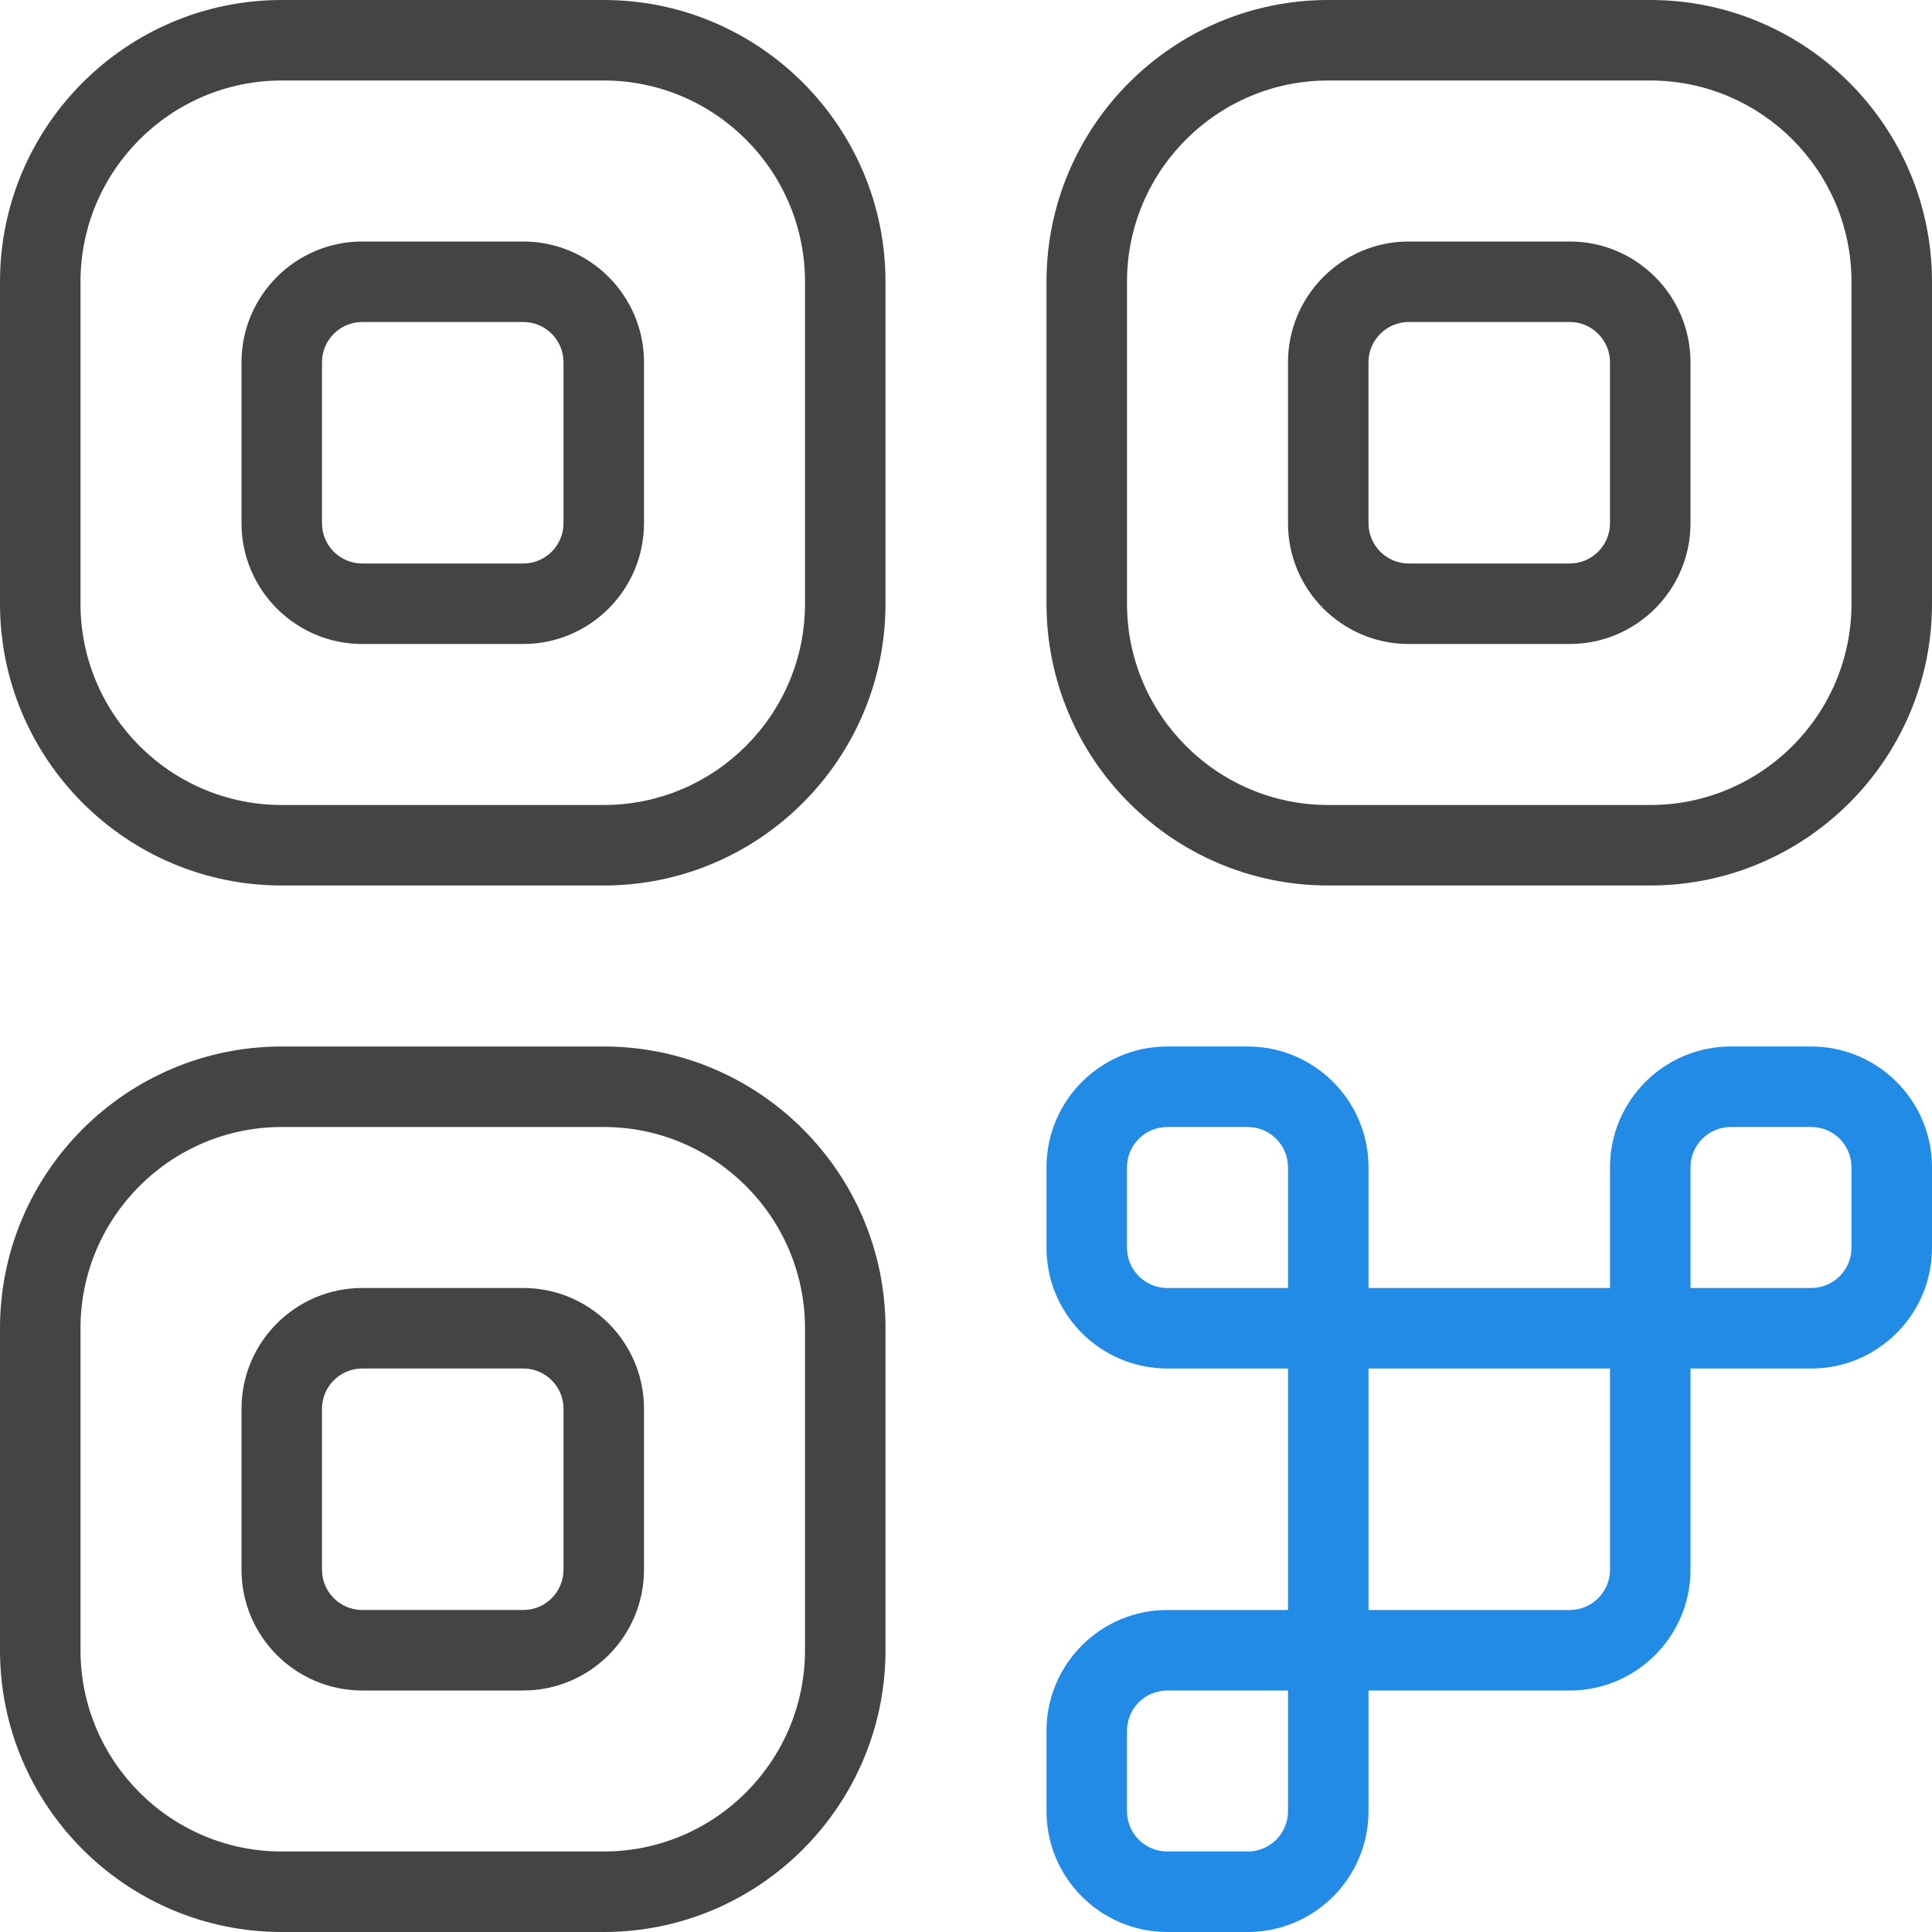 <svg width="150" height="150" viewBox="0 0 150 150" fill="none" xmlns="http://www.w3.org/2000/svg">
<g clip-path="url(#clip0_1673_317)">
<path d="M46.875 0H21.875C9.812 0 0 9.812 0 21.875V46.875C0 58.938 9.812 68.75 21.875 68.75H46.875C58.938 68.75 68.75 58.938 68.75 46.875V21.875C68.75 9.812 58.938 0 46.875 0ZM62.5 46.875C62.5 55.487 55.487 62.5 46.875 62.5H21.875C13.262 62.5 6.25 55.487 6.25 46.875V21.875C6.25 13.262 13.262 6.25 21.875 6.25H46.875C55.487 6.25 62.5 13.262 62.5 21.875V46.875ZM40.625 18.75H28.125C22.956 18.75 18.75 22.956 18.75 28.125V40.625C18.75 45.794 22.956 50 28.125 50H40.625C45.794 50 50 45.794 50 40.625V28.125C50 22.956 45.794 18.75 40.625 18.75ZM43.75 40.625C43.75 42.35 42.35 43.75 40.625 43.75H28.125C26.4 43.75 25 42.35 25 40.625V28.125C25 26.4 26.4 25 28.125 25H40.625C42.35 25 43.75 26.4 43.75 28.125V40.625ZM128.125 0H103.125C91.062 0 81.25 9.812 81.25 21.875V46.875C81.25 58.938 91.062 68.75 103.125 68.75H128.125C140.188 68.75 150 58.938 150 46.875V21.875C150 9.812 140.188 0 128.125 0ZM143.75 46.875C143.75 55.487 136.744 62.5 128.125 62.5H103.125C94.506 62.5 87.5 55.487 87.5 46.875V21.875C87.5 13.262 94.506 6.25 103.125 6.25H128.125C136.744 6.25 143.75 13.262 143.75 21.875V46.875ZM121.875 18.75H109.375C104.206 18.75 100 22.956 100 28.125V40.625C100 45.794 104.206 50 109.375 50H121.875C127.044 50 131.25 45.794 131.25 40.625V28.125C131.25 22.956 127.044 18.75 121.875 18.75ZM125 40.625C125 42.35 123.594 43.75 121.875 43.75H109.375C107.656 43.75 106.25 42.35 106.25 40.625V28.125C106.25 26.4 107.656 25 109.375 25H121.875C123.594 25 125 26.4 125 28.125V40.625ZM46.875 81.25H21.875C9.812 81.25 0 91.062 0 103.125V128.125C0 140.188 9.812 150 21.875 150H46.875C58.938 150 68.75 140.188 68.75 128.125V103.125C68.75 91.062 58.938 81.25 46.875 81.25ZM62.5 128.125C62.5 136.738 55.487 143.75 46.875 143.75H21.875C13.262 143.75 6.25 136.738 6.25 128.125V103.125C6.25 94.513 13.262 87.5 21.875 87.5H46.875C55.487 87.5 62.5 94.513 62.5 103.125V128.125ZM40.625 100H28.125C22.956 100 18.75 104.206 18.75 109.375V121.875C18.75 127.044 22.956 131.25 28.125 131.25H40.625C45.794 131.25 50 127.044 50 121.875V109.375C50 104.206 45.794 100 40.625 100ZM43.75 121.875C43.75 123.6 42.35 125 40.625 125H28.125C26.4 125 25 123.6 25 121.875V109.375C25 107.65 26.4 106.25 28.125 106.25H40.625C42.35 106.25 43.75 107.65 43.75 109.375V121.875Z" fill="#444444"/>
<path d="M140.625 81.25H134.375C129.206 81.25 125 85.456 125 90.625V100H106.25V90.625C106.25 85.456 102.044 81.25 96.875 81.25H90.625C85.456 81.25 81.25 85.456 81.25 90.625V96.875C81.25 102.044 85.456 106.25 90.625 106.25H100V125H90.625C85.456 125 81.25 129.206 81.25 134.375V140.625C81.25 145.794 85.456 150 90.625 150H96.875C102.044 150 106.25 145.794 106.25 140.625V131.25H121.875C127.044 131.25 131.25 127.044 131.25 121.875V106.25H140.625C145.794 106.25 150 102.044 150 96.875V90.625C150 85.456 145.794 81.25 140.625 81.25ZM87.5 96.875V90.625C87.5 88.9 88.906 87.5 90.625 87.5H96.875C98.594 87.5 100 88.9 100 90.625V100H90.625C88.906 100 87.5 98.6 87.5 96.875ZM100 140.625C100 142.35 98.594 143.75 96.875 143.75H90.625C88.906 143.75 87.5 142.35 87.5 140.625V134.375C87.5 132.65 88.906 131.25 90.625 131.25H100V140.625ZM125 121.875C125 123.6 123.594 125 121.875 125H106.25V106.25H125V121.875ZM143.75 96.875C143.75 98.6 142.344 100 140.625 100H131.25V90.625C131.25 88.9 132.656 87.5 134.375 87.5H140.625C142.344 87.5 143.75 88.9 143.75 90.625V96.875Z" fill="#228BE6"/>
</g>
<defs>
<clipPath id="clip0_1673_317">
<rect width="150" height="150" fill="white"/>
</clipPath>
</defs>
</svg>

